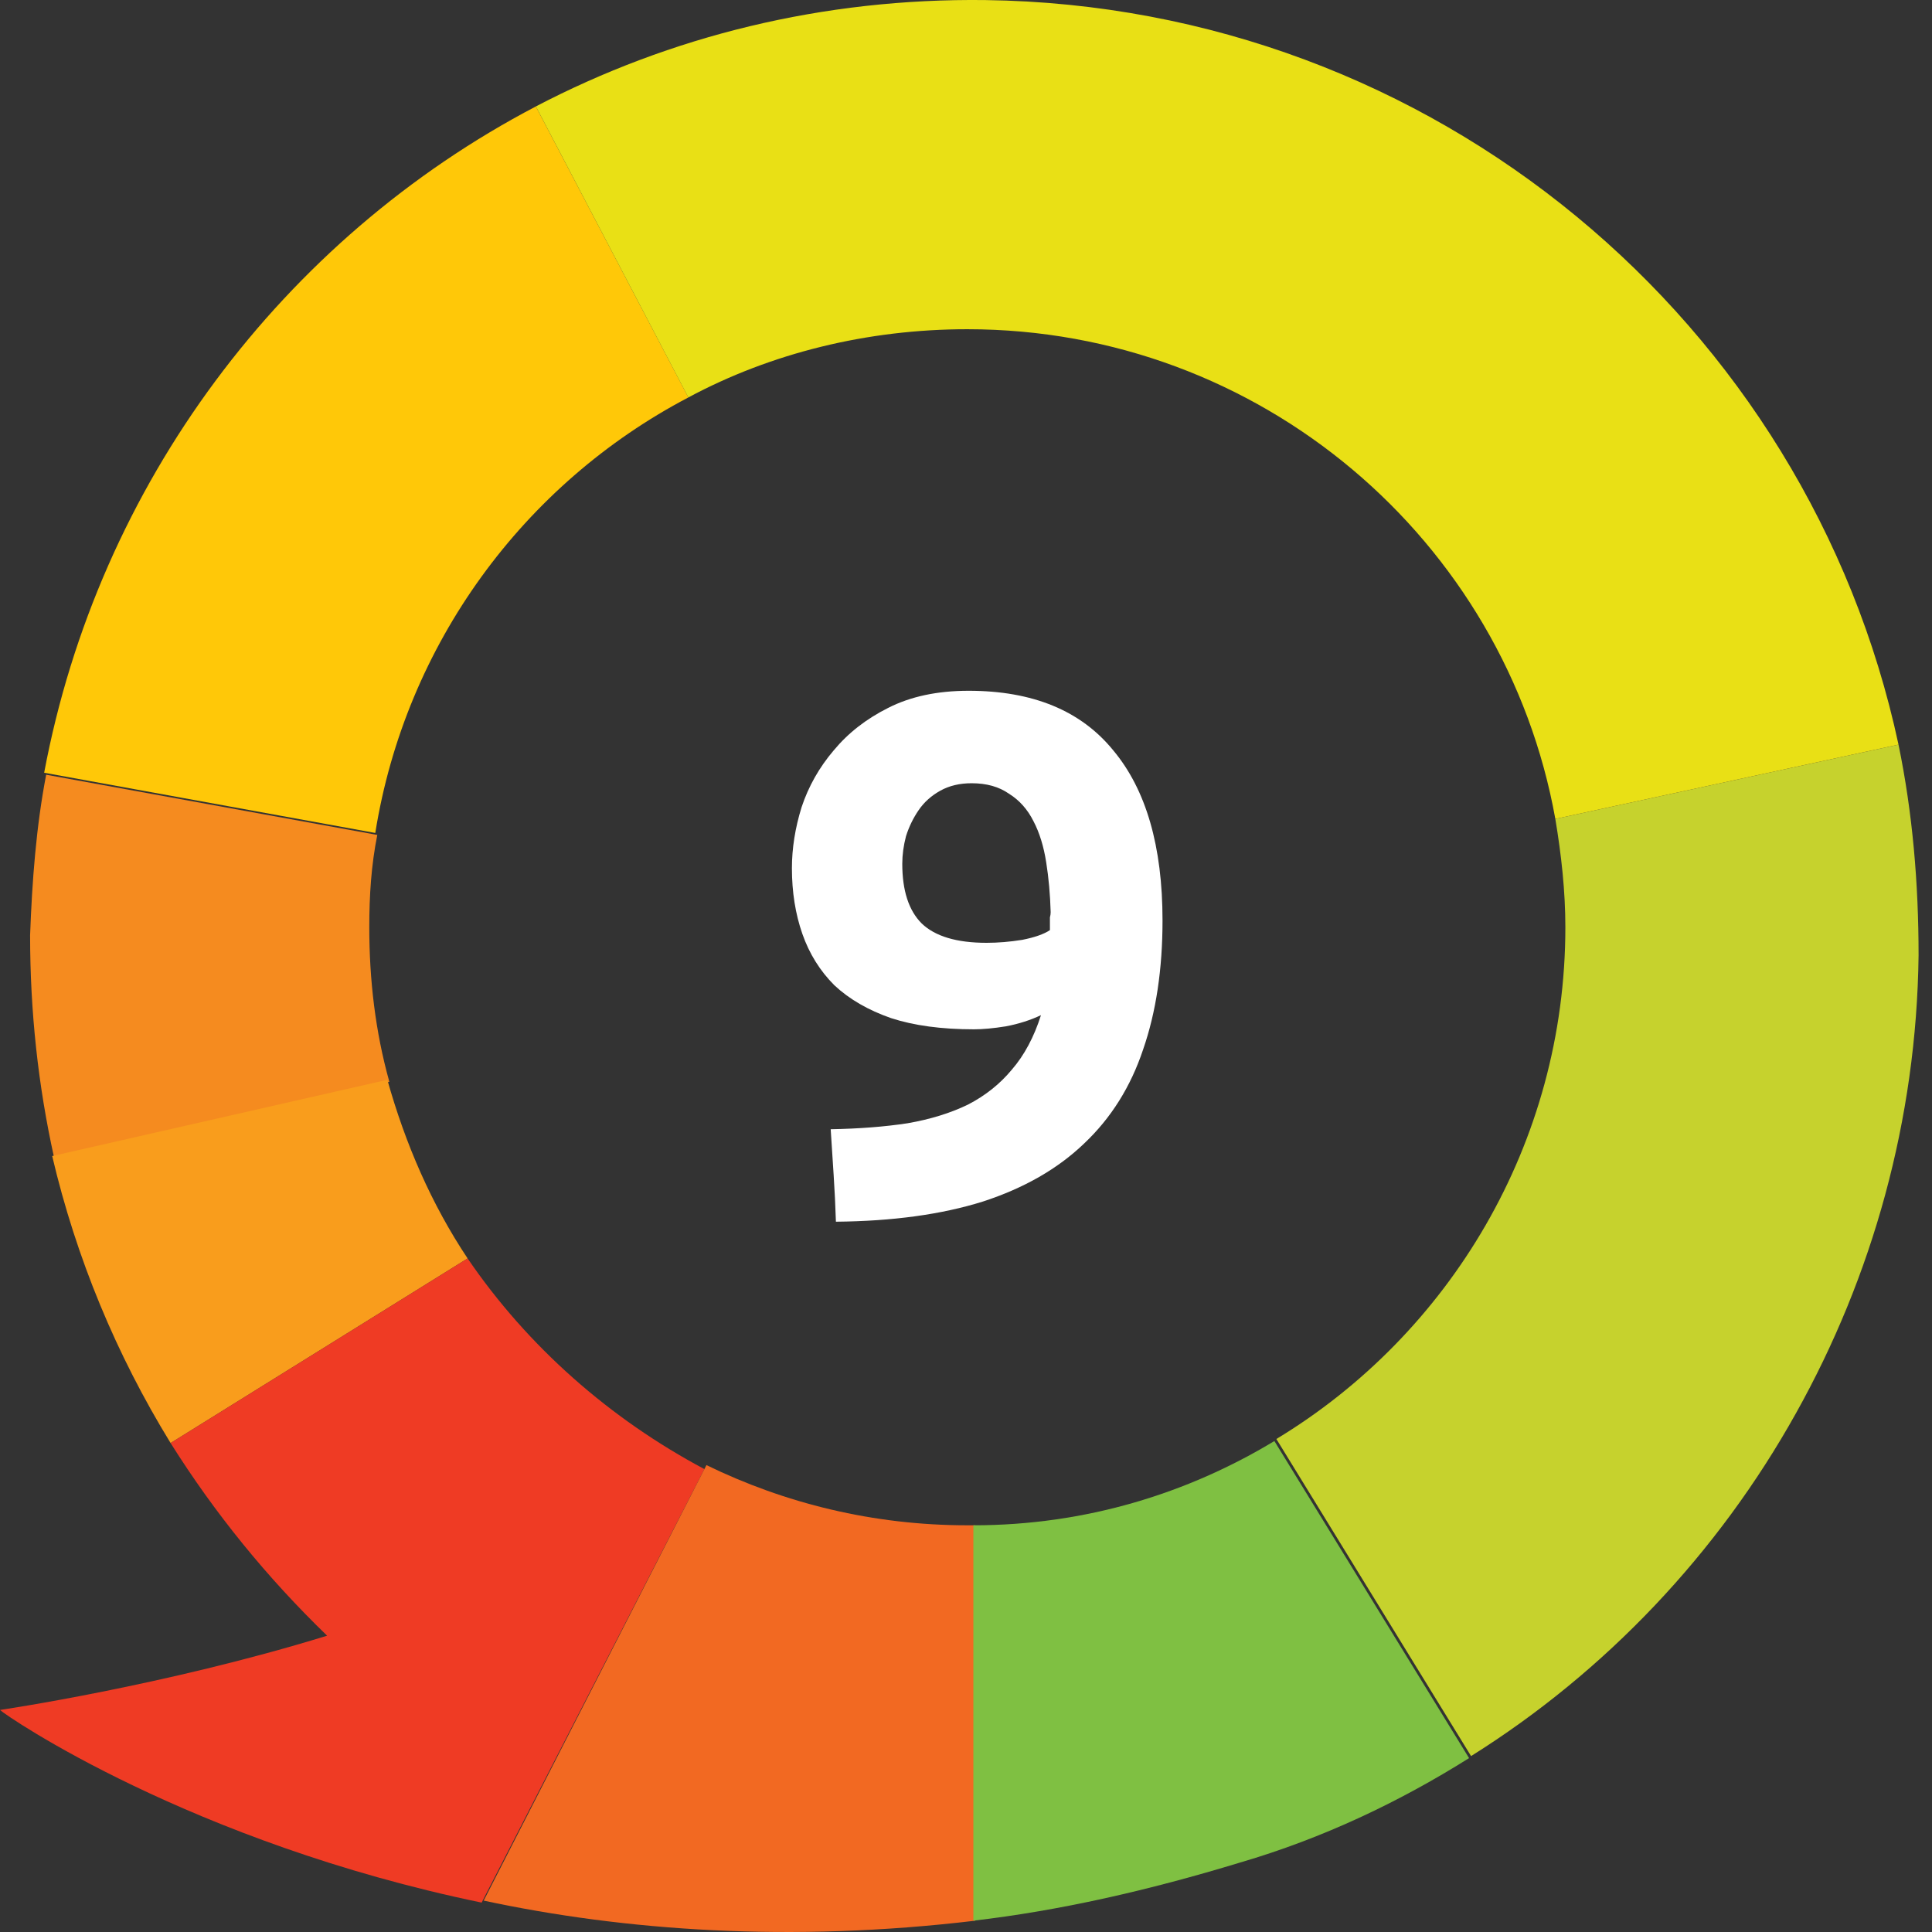 <svg width="57" height="57" viewBox="0 0 57 57" fill="none" xmlns="http://www.w3.org/2000/svg">
    <rect x="0" y="0" width="57" height="57" fill="#333333" stroke="none"/>
    <path d="M29.106 27.816C29.443 27.816 29.795 27.787 30.162 27.728C30.529 27.655 30.8 27.559 30.976 27.442V27.244C30.976 27.185 30.976 27.127 30.976 27.068C30.991 27.009 30.998 26.958 30.998 26.914C30.983 26.386 30.939 25.895 30.866 25.44C30.793 24.971 30.668 24.567 30.492 24.23C30.316 23.878 30.074 23.607 29.766 23.416C29.473 23.211 29.106 23.108 28.666 23.108C28.314 23.108 28.006 23.181 27.742 23.328C27.478 23.475 27.265 23.665 27.104 23.9C26.943 24.135 26.818 24.391 26.73 24.67C26.657 24.949 26.62 25.22 26.62 25.484C26.62 26.276 26.811 26.863 27.192 27.244C27.588 27.625 28.226 27.816 29.106 27.816ZM30.712 29.95C30.404 30.097 30.059 30.207 29.678 30.28C29.311 30.339 28.996 30.368 28.732 30.368C27.779 30.368 26.965 30.258 26.29 30.038C25.615 29.803 25.058 29.481 24.618 29.07C24.193 28.645 23.877 28.139 23.672 27.552C23.467 26.965 23.364 26.32 23.364 25.616C23.364 25.029 23.459 24.428 23.65 23.812C23.855 23.196 24.171 22.639 24.596 22.14C25.021 21.627 25.557 21.209 26.202 20.886C26.862 20.549 27.654 20.38 28.578 20.38C30.47 20.38 31.893 20.967 32.846 22.14C33.814 23.299 34.298 24.971 34.298 27.156C34.298 28.593 34.107 29.862 33.726 30.962C33.359 32.062 32.78 32.986 31.988 33.734C31.211 34.482 30.213 35.054 28.996 35.45C27.779 35.831 26.334 36.029 24.662 36.044C24.647 35.575 24.625 35.12 24.596 34.68C24.567 34.24 24.537 33.785 24.508 33.316C25.344 33.301 26.099 33.243 26.774 33.14C27.449 33.023 28.043 32.839 28.556 32.59C29.069 32.326 29.502 31.981 29.854 31.556C30.221 31.131 30.507 30.595 30.712 29.95Z" fill="white" />
    <path d="M20.309 11.726L15.809 3.141C8.349 7.048 2.901 14.272 1.303 22.798L11.072 24.575C11.96 19.009 15.454 14.272 20.309 11.726Z" fill="#FFC808" />
    <path d="M10.895 27.357C10.895 26.41 10.954 25.521 11.131 24.633L1.362 22.857C1.066 24.396 0.947 25.995 0.888 27.594C0.888 29.844 1.125 32.034 1.599 34.166L11.487 31.916C11.072 30.436 10.895 28.896 10.895 27.357Z" fill="#F58B1F" />
    <path d="M11.428 31.857L1.54 34.107C2.25 37.127 3.434 39.969 5.033 42.574L13.796 37.127C12.73 35.528 11.96 33.752 11.428 31.857Z" fill="#F99D1C" />
    <path d="M13.796 37.127L5.033 42.574C6.335 44.646 7.875 46.541 9.651 48.258C4.855 49.738 0 50.449 0 50.449C0.178 50.626 5.625 54.356 14.21 56.133L20.782 43.343C18 41.863 15.572 39.732 13.796 37.127Z" fill="#EF3B24" />
    <path d="M28.539 45.001C25.756 45.001 23.151 44.35 20.842 43.225L14.27 56.074C18.414 56.962 23.329 57.317 28.776 56.666V45.001C28.657 45.001 28.598 45.001 28.539 45.001Z" fill="#F26922" />
    <path d="M28.717 45.001V56.666C31.263 56.37 33.868 55.778 36.592 54.949C39.019 54.238 41.269 53.172 43.342 51.87L37.598 42.515C35.052 44.054 32.032 45.001 28.717 45.001Z" fill="#7FC042" />
    <path d="M46.183 27.357C46.183 33.751 42.749 39.376 37.657 42.455L43.401 51.81C47.368 49.324 50.683 45.83 52.992 41.685C55.242 37.659 56.545 33.041 56.604 28.186C56.604 26.054 56.427 23.982 56.012 21.969L45.887 24.16C46.065 25.225 46.183 26.291 46.183 27.357Z" fill="#C6D22D" />
    <path d="M29.072 0.002C24.276 -0.057 19.776 1.068 15.809 3.14L20.308 11.726C22.736 10.423 25.578 9.713 28.539 9.713C37.183 9.713 44.407 15.93 45.887 24.16L56.012 21.969C53.347 9.535 42.334 0.18 29.072 0.002Z" fill="#E9E015" />
</svg>
    
